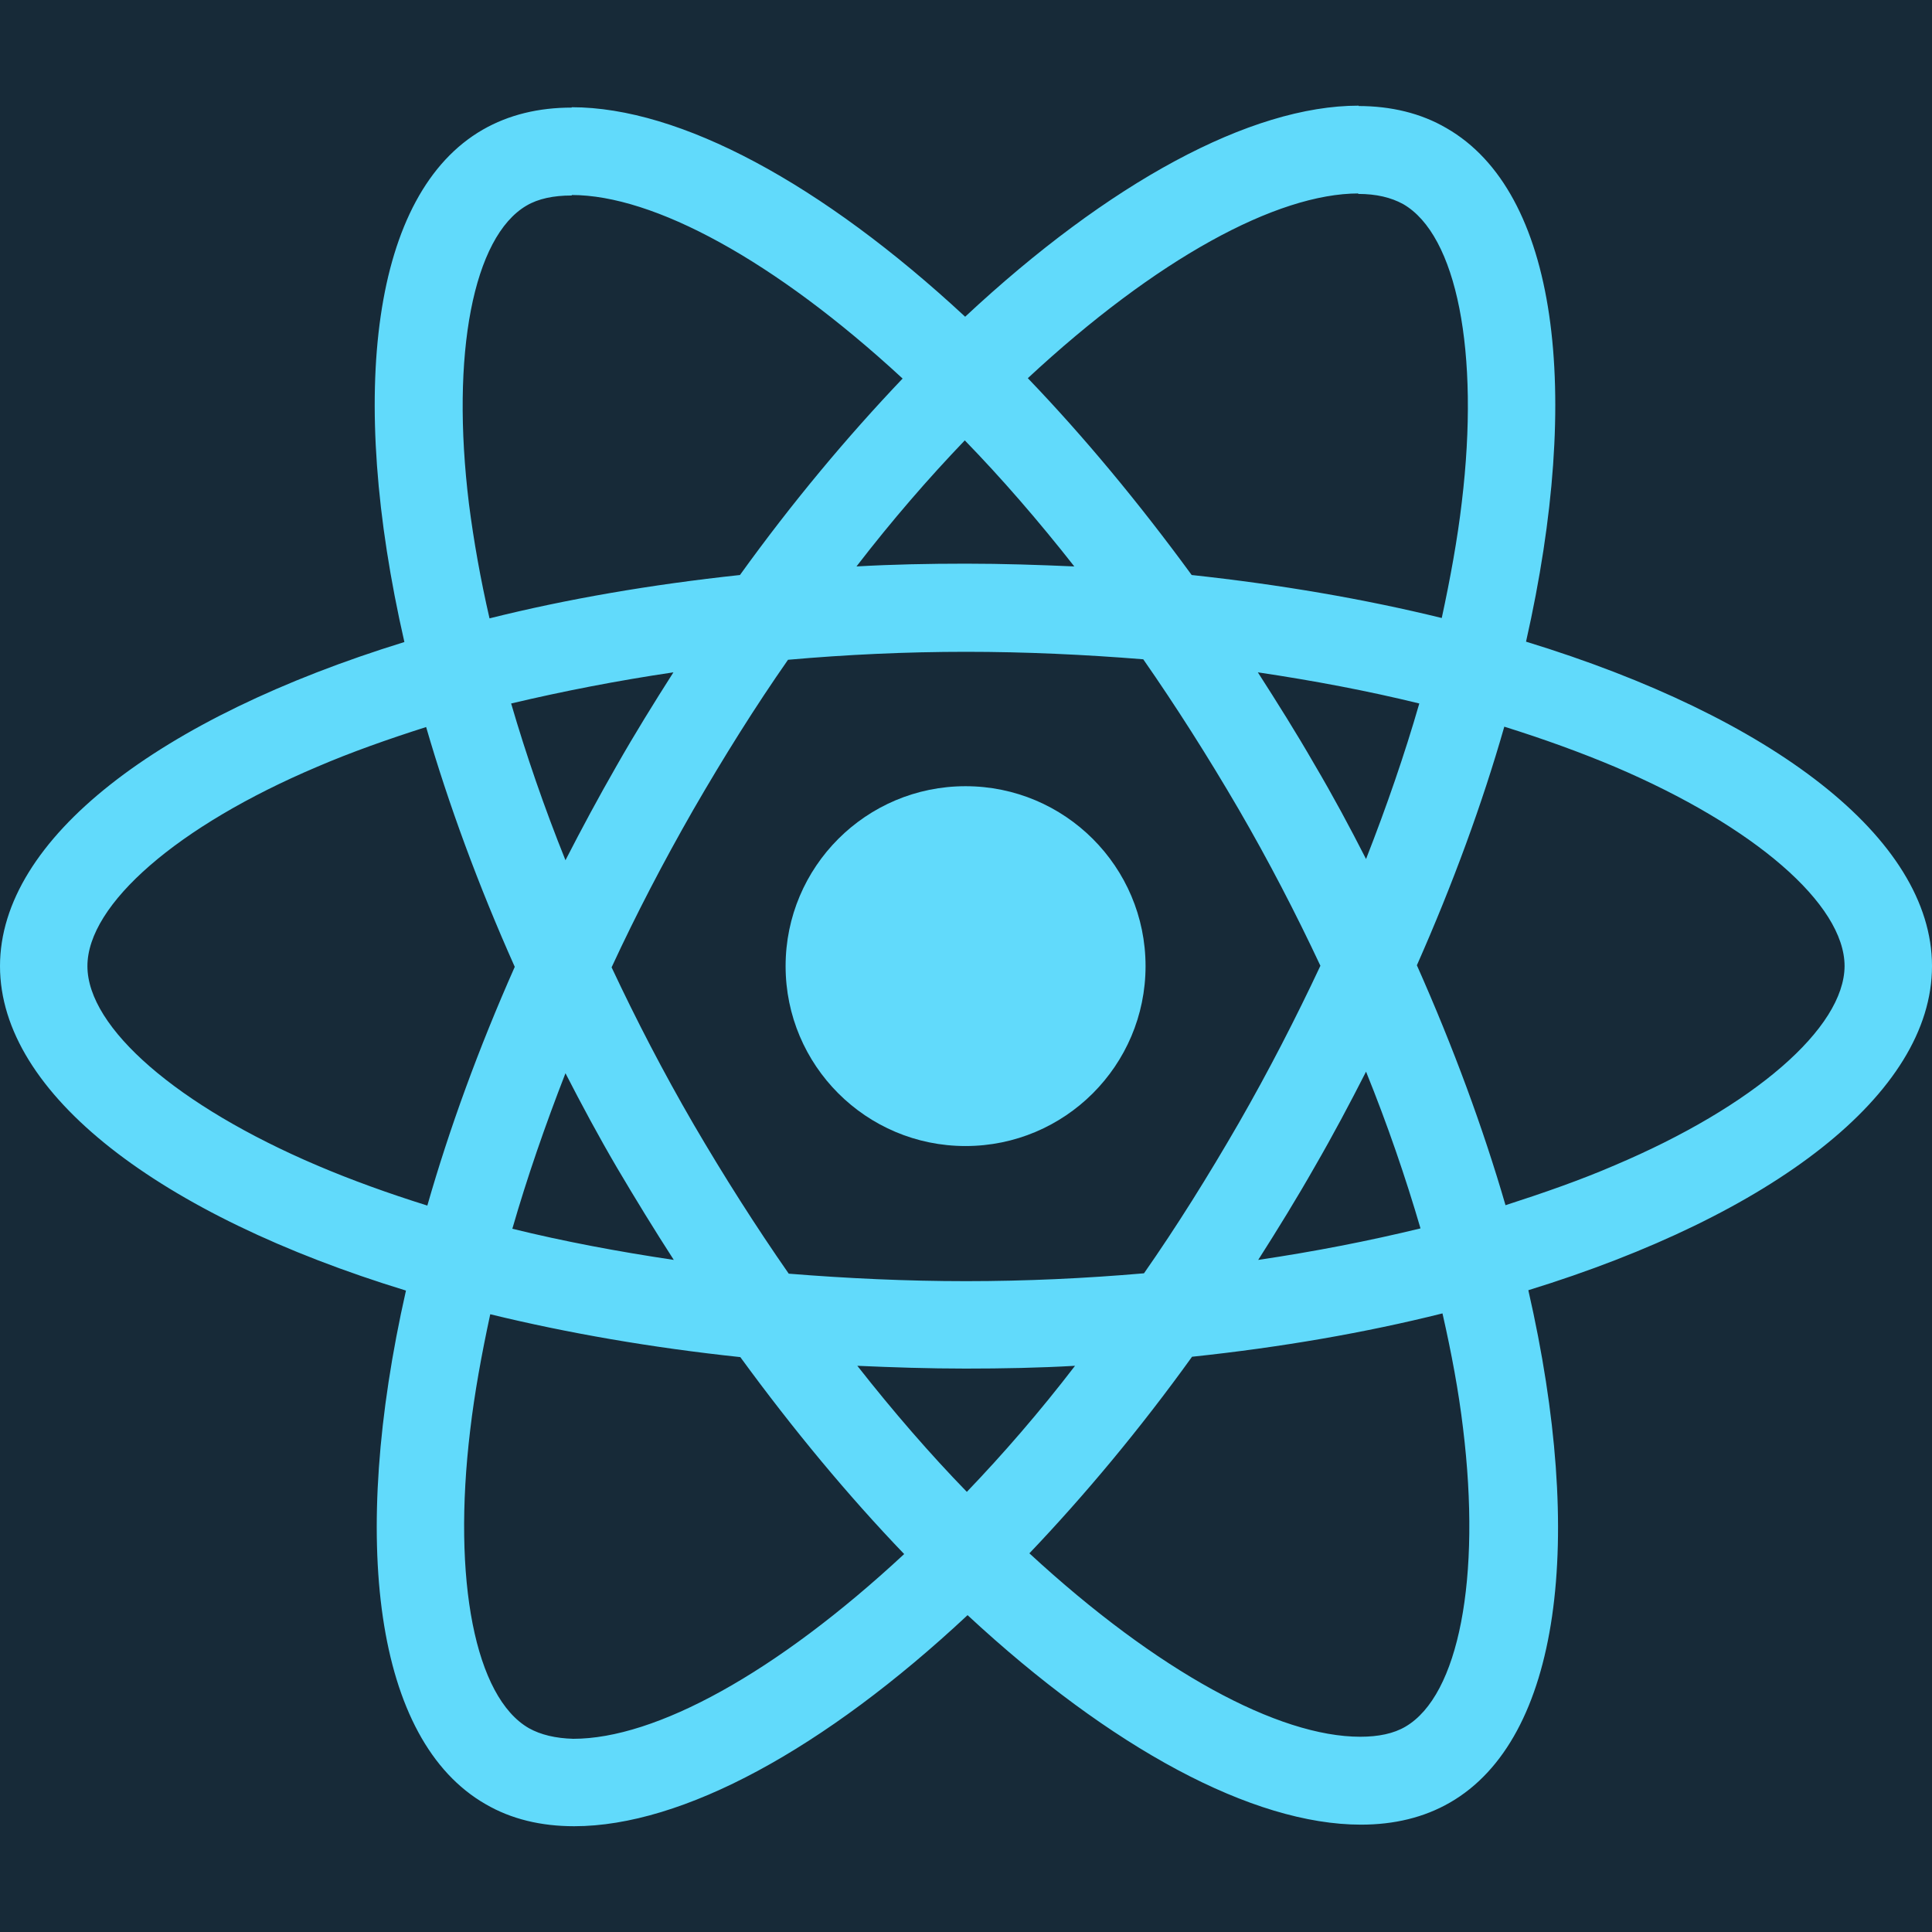 <svg width="16" height="16" viewBox="0 0 16 16" fill="currentColor" xmlns="http://www.w3.org/2000/svg">
<g clip-path="url(#clip0_203_1330)">
<rect width="16" height="16" fill="#172A38"/>
<path d="M16 8.001C16 6.941 14.673 5.937 12.638 5.314C13.107 3.239 12.899 1.589 11.979 1.061C11.767 0.937 11.519 0.878 11.248 0.878V1.606C11.398 1.606 11.519 1.635 11.62 1.69C12.064 1.945 12.256 2.913 12.106 4.159C12.07 4.466 12.011 4.789 11.94 5.118C11.3 4.961 10.602 4.841 9.869 4.762C9.428 4.159 8.972 3.611 8.512 3.132C9.575 2.144 10.573 1.602 11.252 1.602V0.875C10.355 0.875 9.181 1.514 7.993 2.623C6.806 1.521 5.632 0.888 4.735 0.888V1.615C5.411 1.615 6.412 2.153 7.475 3.135C7.018 3.615 6.562 4.159 6.128 4.762C5.391 4.841 4.693 4.961 4.054 5.121C3.979 4.795 3.923 4.479 3.884 4.175C3.731 2.93 3.92 1.961 4.36 1.703C4.458 1.645 4.585 1.619 4.735 1.619V0.891C4.461 0.891 4.214 0.95 3.998 1.074C3.082 1.602 2.876 3.249 3.349 5.317C1.321 5.943 0 6.944 0 8.001C0 9.061 1.327 10.065 3.362 10.688C2.893 12.762 3.102 14.413 4.021 14.941C4.233 15.065 4.481 15.124 4.755 15.124C5.652 15.124 6.826 14.485 8.013 13.376C9.2 14.478 10.374 15.111 11.271 15.111C11.545 15.111 11.793 15.052 12.008 14.928C12.925 14.4 13.13 12.753 12.657 10.685C14.679 10.062 16 9.058 16 8.001ZM11.754 5.826C11.633 6.246 11.483 6.68 11.313 7.114C11.18 6.853 11.04 6.592 10.886 6.331C10.736 6.07 10.576 5.816 10.417 5.568C10.88 5.637 11.326 5.721 11.754 5.826ZM10.26 9.299C10.006 9.739 9.745 10.157 9.474 10.545C8.988 10.587 8.496 10.61 8 10.61C7.508 10.61 7.015 10.587 6.532 10.548C6.262 10.16 5.998 9.746 5.743 9.309C5.495 8.882 5.27 8.448 5.065 8.011C5.267 7.574 5.495 7.137 5.74 6.709C5.994 6.269 6.255 5.852 6.526 5.464C7.012 5.421 7.504 5.398 8 5.398C8.492 5.398 8.985 5.421 9.468 5.46C9.738 5.848 10.002 6.263 10.257 6.7C10.505 7.127 10.73 7.561 10.935 7.998C10.73 8.435 10.505 8.872 10.26 9.299ZM11.313 8.875C11.49 9.312 11.64 9.749 11.764 10.173C11.336 10.277 10.886 10.365 10.42 10.434C10.58 10.183 10.739 9.925 10.889 9.661C11.04 9.4 11.18 9.136 11.313 8.875ZM8.007 12.355C7.703 12.042 7.4 11.693 7.1 11.311C7.393 11.324 7.693 11.334 7.997 11.334C8.303 11.334 8.607 11.328 8.903 11.311C8.61 11.693 8.307 12.042 8.007 12.355ZM5.58 10.434C5.117 10.365 4.67 10.281 4.243 10.176C4.364 9.756 4.514 9.322 4.683 8.888C4.817 9.149 4.957 9.41 5.11 9.671C5.264 9.932 5.42 10.186 5.58 10.434ZM7.99 3.647C8.294 3.96 8.597 4.309 8.897 4.691C8.603 4.678 8.303 4.668 8 4.668C7.693 4.668 7.39 4.674 7.093 4.691C7.387 4.309 7.69 3.96 7.99 3.647ZM5.577 5.568C5.417 5.819 5.257 6.077 5.107 6.341C4.957 6.602 4.817 6.863 4.683 7.124C4.507 6.687 4.357 6.25 4.233 5.826C4.66 5.725 5.11 5.637 5.577 5.568ZM2.625 9.651C1.471 9.159 0.724 8.513 0.724 8.001C0.724 7.489 1.471 6.84 2.625 6.351C2.906 6.23 3.212 6.122 3.529 6.021C3.715 6.661 3.959 7.326 4.263 8.007C3.962 8.686 3.721 9.348 3.539 9.984C3.216 9.883 2.909 9.772 2.625 9.651ZM4.38 14.312C3.936 14.057 3.744 13.089 3.894 11.843C3.93 11.536 3.989 11.213 4.06 10.884C4.7 11.04 5.397 11.161 6.131 11.239C6.572 11.843 7.028 12.391 7.488 12.87C6.425 13.858 5.427 14.4 4.748 14.4C4.602 14.396 4.478 14.367 4.38 14.312ZM12.116 11.826C12.269 13.072 12.08 14.041 11.64 14.299C11.542 14.357 11.415 14.383 11.265 14.383C10.589 14.383 9.588 13.845 8.525 12.864C8.982 12.384 9.438 11.839 9.872 11.236C10.609 11.158 11.307 11.037 11.946 10.877C12.021 11.207 12.08 11.523 12.116 11.826ZM13.371 9.651C13.091 9.772 12.784 9.879 12.468 9.981C12.282 9.341 12.037 8.676 11.734 7.994C12.034 7.316 12.276 6.654 12.458 6.018C12.781 6.119 13.088 6.23 13.375 6.351C14.529 6.843 15.276 7.489 15.276 8.001C15.273 8.513 14.526 9.162 13.371 9.651Z" fill="#61DAFB"/>
<path d="M7.996 9.491C8.819 9.491 9.487 8.824 9.487 8.001C9.487 7.178 8.819 6.511 7.996 6.511C7.173 6.511 6.506 7.178 6.506 8.001C6.506 8.824 7.173 9.491 7.996 9.491Z" fill="#61DAFB"/>
</g>
<defs>
<clipPath id="clip0_203_1330">
<rect width="16" height="16" fill="white"/>
</clipPath>
</defs>
</svg>
